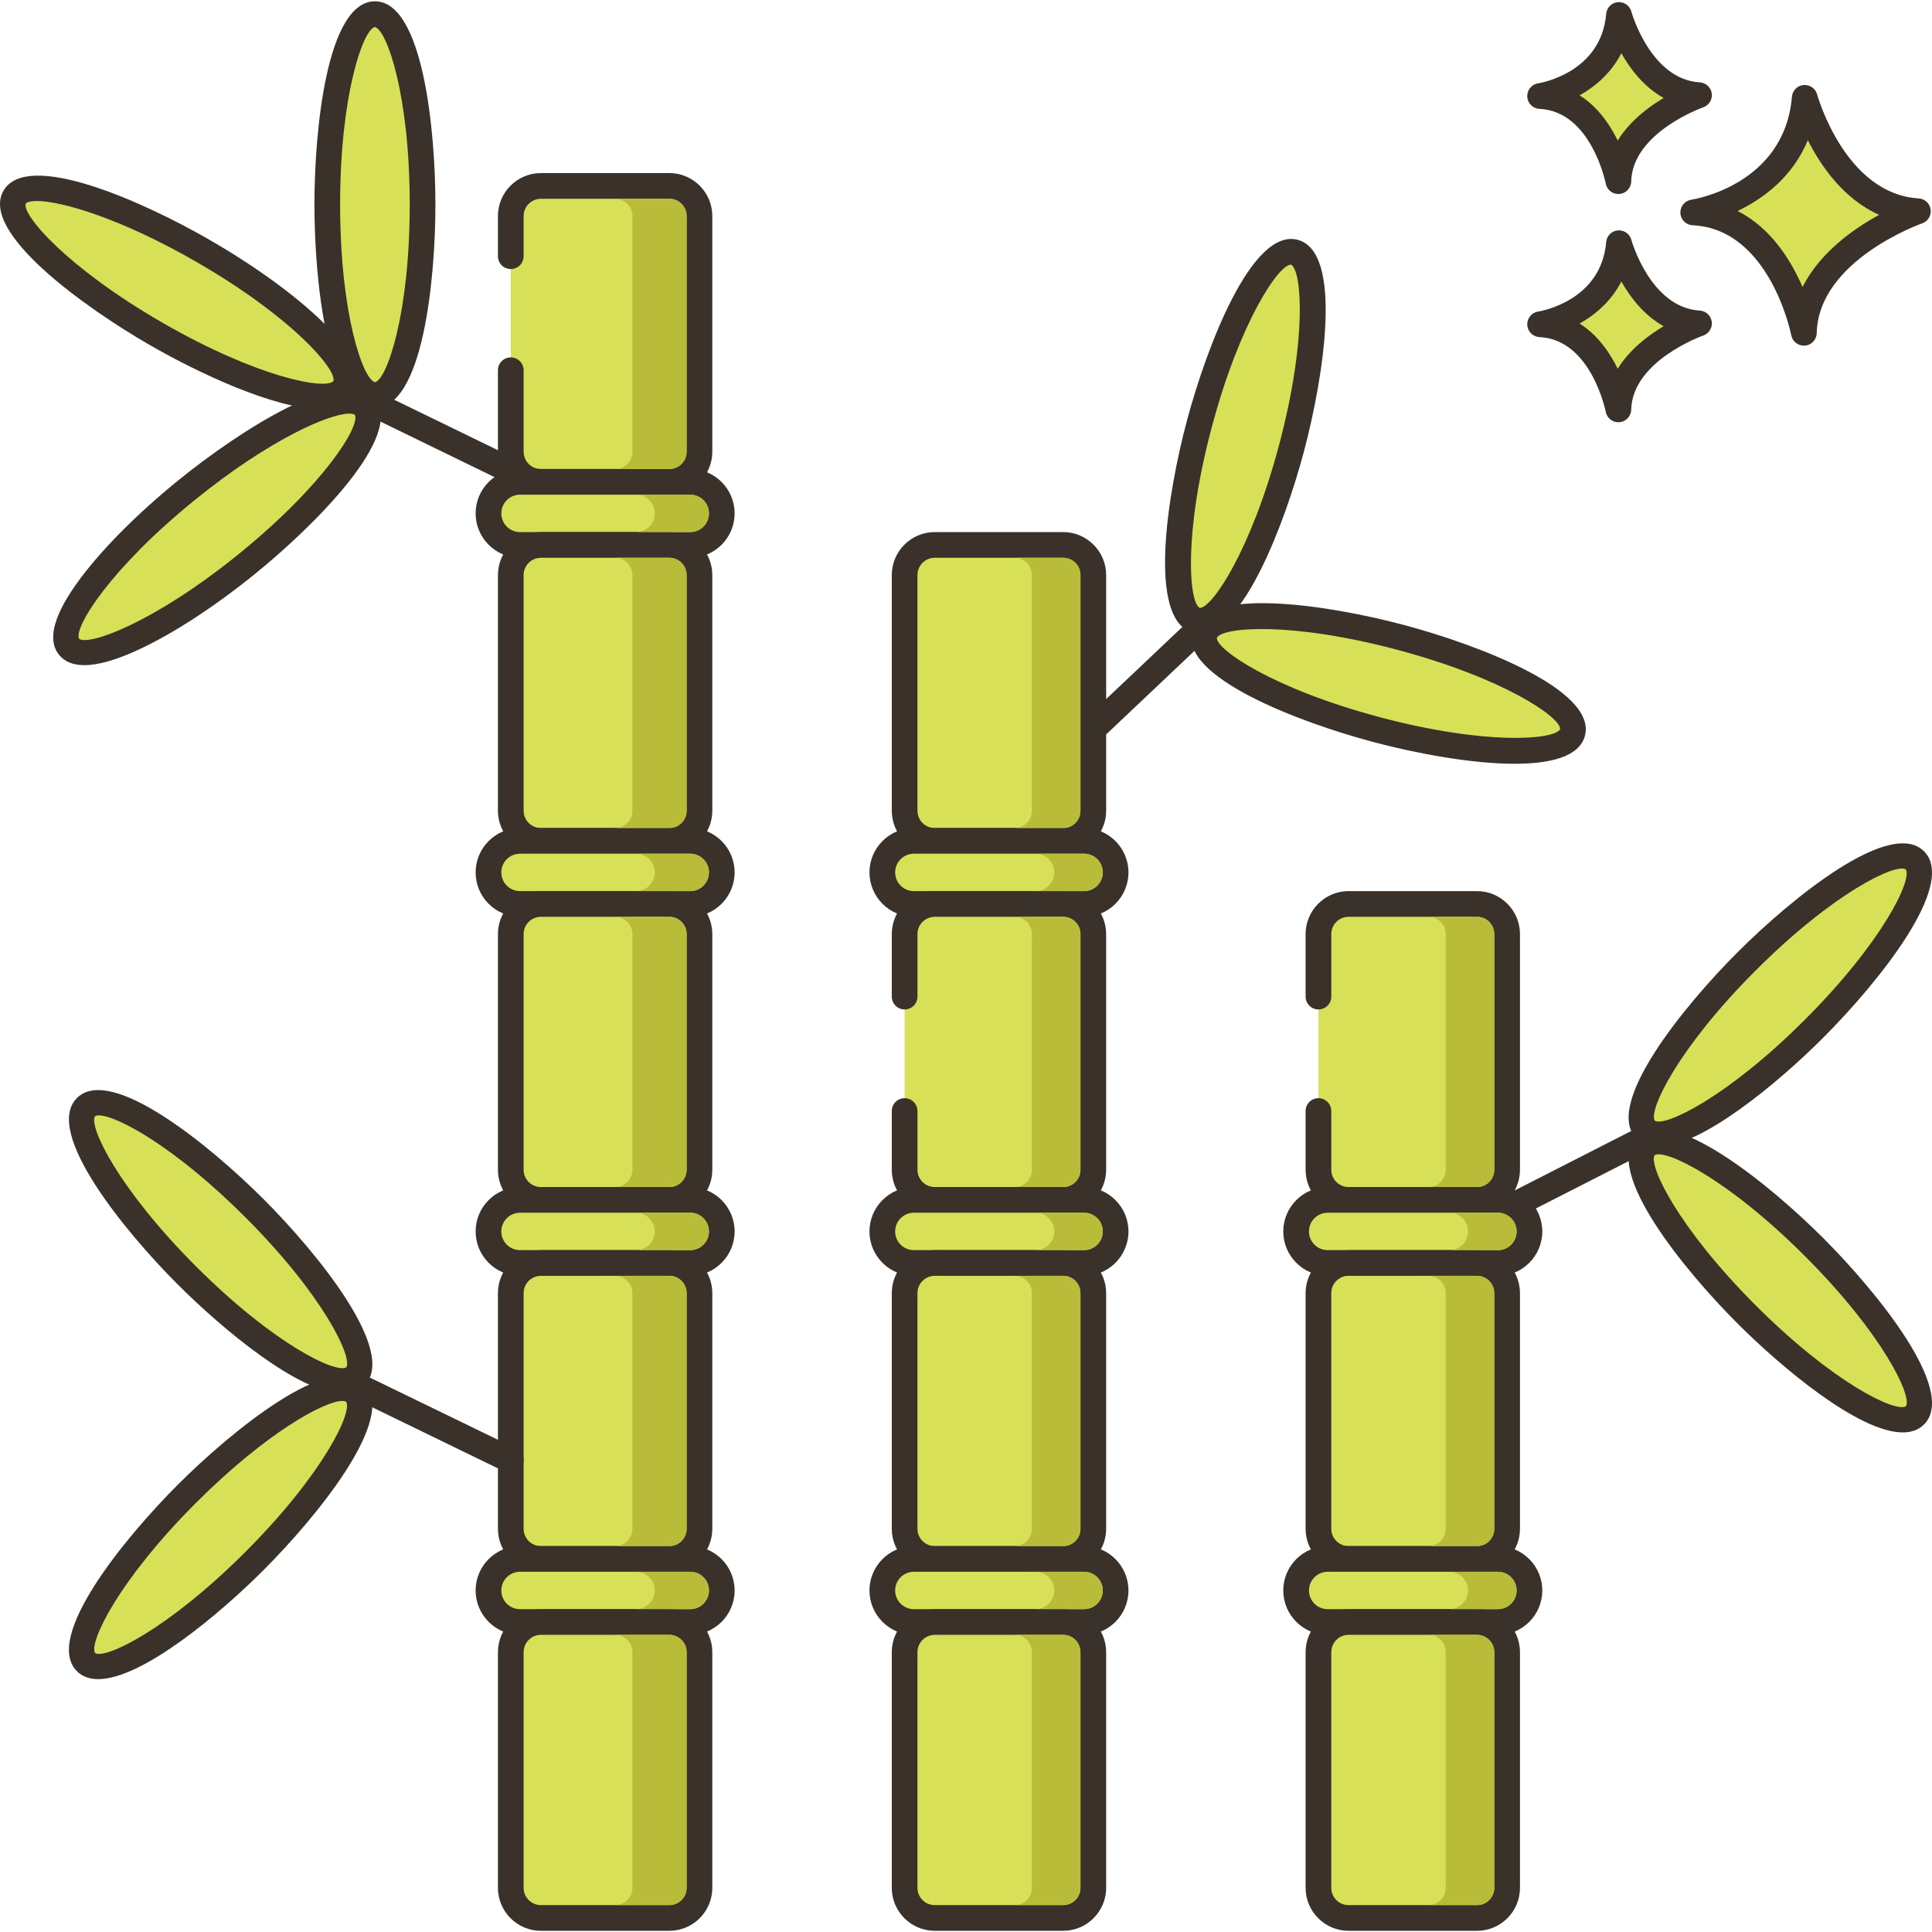 <?xml version="1.0" encoding="UTF-8"?>
<!DOCTYPE svg PUBLIC '-//W3C//DTD SVG 1.0//EN'
          'http://www.w3.org/TR/2001/REC-SVG-20010904/DTD/svg10.dtd'>
<svg contentScriptType="text/ecmascript" width="100pt" xmlns:xlink="http://www.w3.org/1999/xlink" zoomAndPan="magnify" contentStyleType="text/css" height="100.0pt" viewBox="0 0 451.308 451" preserveAspectRatio="xMidYMid meet" xmlns="http://www.w3.org/2000/svg" version="1.0"
><path style="fill:#d7e057; fill-rule:evenodd;" d="m87.578 3.156c-6.145 0-11.129 19.914-11.129 44.484s4.984 44.488 11.129 44.488c6.148 0 11.133-19.918 11.133-44.488.004-24.57-4.98-44.484-11.133-44.484zm0 0"
  /><path style="fill:#3a312a;" d="m87.578.152c-11.156 0-14.129 29.852-14.129 47.488s2.973 47.484 14.129 47.484 14.133-29.848 14.133-47.484-2.977-47.488-14.133-47.488zm.027 88.977c-2.773-.594-8.156-15.773-8.156-41.488 0-25.711 5.383-40.891 8.109-41.488 2.77.598 8.156 15.777 8.156 41.488 0 25.715-5.391 40.895-8.109 41.488zm0 0"
  /><path style="fill:#d7e057; fill-rule:evenodd;" d="m85.246 94.906c-3.871-4.777-22.48 3.891-41.57 19.363-19.09 15.469-31.422 31.883-27.551 36.66 3.871 4.773 22.484-3.895 41.57-19.363 19.09-15.469 31.422-31.883 27.551-36.66zm0 0"
  /><path style="fill:#3a312a;" d="m87.574 93.016c-7.02-8.668-32.086 7.816-45.785 18.922-9.418 7.629-17.547 15.754-22.895 22.867-6.289 8.371-8.004 14.426-5.098 18.012 1.297 1.605 3.273 2.406 5.914 2.406 3.254 0 7.52-1.223 12.762-3.664 8.066-3.758 17.695-10.031 27.113-17.664 13.699-11.105 35.016-32.211 27.988-40.879zm-31.766 36.219c-19.98 16.195-35.172 21.547-37.34 19.82-1.281-2.523 7.121-16.27 27.098-32.457 17.605-14.27 31.488-20.137 36.023-20.137.613 0 1.055.109 1.312.312 1.285 2.523-7.117 16.27-27.094 32.461zm0 0"
  /><path style="fill:#3a312a;" d="m120.785 107.191-34.484-16.785c-1.484-.723-3.281-.109-4.008 1.383-.727 1.492-.105 3.289 1.383 4.012l34.48 16.785c.422.203.871.301 1.312.301 1.109 0 2.18-.621 2.699-1.688.727-1.488.109-3.285-1.383-4.008zm0 0"
  /><path style="fill:#d7e057; fill-rule:evenodd;" d="m47.508 58.5c-21.277-12.285-41.02-17.926-44.094-12.602-3.074 5.324 11.684 19.602 32.961 31.883 21.277 12.285 41.02 17.926 44.094 12.602 3.07-5.324-11.684-19.598-32.961-31.883zm0 0"
  /><path style="fill:#3a312a;" d="m75.203 74.895c-6.395-6.188-15.703-12.934-26.199-18.992-15.273-8.82-42.613-21.172-48.191-11.508-5.574 9.664 18.789 27.164 34.059 35.984 11.332 6.543 29.301 15.027 40.102 15.023 3.758 0 6.648-1.027 8.09-3.52 2.309-3.996-.336-9.711-7.859-16.988zm2.676 13.969c-1.887 2.105-17.734-.82-40.004-13.68-22.273-12.859-32.727-25.117-31.879-27.766.367-.402 1.238-.621 2.566-.621 5.625 0 19.434 3.902 37.445 14.301 22.27 12.855 32.719 25.113 31.871 27.766zm0 0"
  /><path style="fill:#d7e057;" d="m421.578 22.695c-1.945 23.125-26.047 26.777-26.047 26.777 20.695.973 25.852 28.117 25.852 28.117.441-19.355 26.641-28.402 26.641-28.402-19.629-1.172-26.445-26.492-26.445-26.492zm0 0"
  /><path style="fill:#3a312a;" d="m448.203 46.195c-17.211-1.031-23.664-24.051-23.727-24.285-.383-1.402-1.695-2.312-3.168-2.203-1.449.133-2.598 1.281-2.719 2.734-1.719 20.43-22.625 23.926-23.508 24.062-1.527.23-2.625 1.582-2.547 3.121.082 1.543 1.316 2.77 2.855 2.844 18.055.852 22.996 25.438 23.043 25.684.277 1.426 1.52 2.438 2.945 2.438.086 0 .168-.004.254-.008 1.527-.129 2.711-1.387 2.75-2.922.387-17.02 24.383-25.555 24.625-25.637 1.352-.469 2.184-1.828 1.988-3.246-.195-1.414-1.367-2.496-2.793-2.582zm-27.133 20.691c-2.711-6.262-7.418-13.816-15.172-17.754 5.859-2.809 12.816-7.828 16.402-16.547 3.102 6.141 8.398 13.762 16.668 17.445-6.016 3.277-13.848 8.812-17.898 16.855zm0 0"
  /><path style="fill:#d7e057;" d="m378.184 56.656c-1.379 16.359-18.426 18.941-18.426 18.941 14.637.688 18.285 19.887 18.285 19.887.312-13.688 18.844-20.09 18.844-20.09-13.883-.832-18.703-18.738-18.703-18.738zm0 0"
  /><path style="fill:#3a312a;" d="m397.066 72.398c-11.535-.691-15.945-16.371-15.988-16.531-.379-1.402-1.711-2.32-3.164-2.203-1.449.129-2.598 1.285-2.719 2.734-1.16 13.742-15.293 16.133-15.887 16.227-1.523.234-2.625 1.582-2.543 3.125.078 1.539 1.312 2.77 2.855 2.84 12.07.566 15.445 17.289 15.477 17.453.273 1.426 1.52 2.441 2.945 2.441.082 0 .168-.004.25-.012 1.531-.125 2.715-1.383 2.754-2.922.258-11.418 16.66-17.266 16.82-17.32 1.355-.465 2.188-1.828 1.996-3.246-.199-1.418-1.371-2.5-2.797-2.586zm-19.172 13.59c-1.848-3.77-4.68-7.895-8.895-10.559 3.711-2.082 7.395-5.258 9.742-9.832 2.117 3.746 5.309 7.91 9.883 10.449-3.699 2.199-7.977 5.477-10.73 9.941zm0 0"
  /><path style="fill:#d7e057;" d="m378.184 3.34c-1.379 16.359-18.426 18.941-18.426 18.941 14.637.688 18.285 19.891 18.285 19.891.312-13.691 18.844-20.09 18.844-20.09-13.883-.832-18.703-18.742-18.703-18.742zm0 0"
  /><path style="fill:#3a312a;" d="m397.066 19.086c-11.535-.691-15.945-16.375-15.988-16.531-.379-1.406-1.711-2.32-3.164-2.203-1.449.129-2.598 1.285-2.719 2.734-1.16 13.742-15.293 16.133-15.887 16.227-1.523.23-2.625 1.582-2.543 3.121.078 1.543 1.312 2.77 2.855 2.844 12.07.566 15.445 17.289 15.477 17.453.273 1.426 1.52 2.441 2.945 2.441.082 0 .168-.004.25-.012 1.531-.125 2.715-1.387 2.754-2.922.258-11.418 16.66-17.27 16.824-17.324 1.352-.469 2.184-1.824 1.992-3.242-.199-1.418-1.371-2.504-2.797-2.586zm-19.172 13.59c-1.848-3.773-4.68-7.895-8.895-10.559 3.711-2.082 7.395-5.262 9.742-9.836 2.117 3.75 5.309 7.91 9.883 10.449-3.699 2.199-7.977 5.48-10.73 9.945zm0 0"
  /><path style="fill:#d7e057; fill-rule:evenodd;" d="m302.379 58.77c-5.941-1.582-15.891 16.375-22.219 40.117-6.332 23.738-6.645 44.266-.707 45.852 5.941 1.582 15.887-16.375 22.219-40.117 6.332-23.738 6.645-44.266.707-45.852zm0 0"
  /><path style="fill:#3a312a;" d="m303.152 55.871c-10.766-2.875-21.348 25.199-25.891 42.242-4.543 17.039-9.363 46.645 1.418 49.523.52.141 1.035.207 1.551.207 10.227 0 20.016-26.223 24.34-42.445 4.547-17.043 9.359-46.648-1.418-49.527zm-4.375 47.98c-6.598 24.727-15.66 38-18.488 37.996h-.043c-2.52-1.289-3.812-17.344 2.812-42.191 6.594-24.727 15.656-37.996 18.484-37.996h.039c2.523 1.289 3.816 17.344-2.805 42.191zm0 0"
  /><path style="fill:#d7e057; fill-rule:evenodd;" d="m327.219 148.746c-23.742-6.328-44.27-6.645-45.852-.707-1.586 5.941 16.375 15.891 40.113 22.219 23.742 6.332 44.27 6.645 45.852.707 1.586-5.941-16.375-15.887-40.113-22.219zm0 0"
  /><path style="fill:#3a312a;" d="m327.992 145.848c-17.043-4.543-46.648-9.359-49.527 1.422-2.875 10.777 25.199 21.344 42.242 25.887 9.418 2.516 22.668 5.105 33.125 5.105 8.469 0 15.113-1.703 16.398-6.523 2.879-10.777-25.195-21.348-42.238-25.891zm-5.738 21.516c-24.844-6.629-38.125-15.742-38-18.527 1.289-2.527 17.348-3.816 42.191 2.809 24.848 6.625 38.125 15.742 38 18.527-1.293 2.516-17.352 3.809-42.191-2.809zm0 0"
  /><path style="fill:#3a312a;" d="m282.609 144.359c-1.141-1.207-3.039-1.254-4.242-.117l-24.793 23.465c-1.203 1.141-1.254 3.039-.117 4.242.594.621 1.383.938 2.18.938.742 0 1.484-.273 2.062-.82l24.793-23.465c1.203-1.141 1.254-3.039.117-4.242zm0 0"
  /><path style="fill:#d7e057; fill-rule:evenodd;" d="m156.355 43.273h-30c-3.887 0-7.039 3.152-7.039 7.039v55.055c0 3.887 3.152 7.039 7.039 7.039h30c3.887 0 7.039-3.152 7.039-7.039v-55.055c0-3.887-3.152-7.039-7.039-7.039zm0 0"
  /><path style="fill:#3a312a;" d="m156.355 40.277h-30c-5.535 0-10.039 4.5-10.039 10.035v9.383c0 1.656 1.344 3 3 3s3-1.344 3-3v-9.383c0-2.223 1.812-4.035 4.039-4.035h30c2.223 0 4.039 1.809 4.039 4.035v55.055c0 2.227-1.812 4.039-4.039 4.039h-30c-2.227 0-4.039-1.809-4.039-4.039v-19.035c0-1.656-1.344-3-3-3s-3 1.344-3 3v19.035c0 5.535 4.504 10.039 10.039 10.039h30c5.535 0 10.039-4.504 10.039-10.039v-55.055c-.004-5.535-4.508-10.035-10.039-10.035zm0 0"
  /><path style="fill:#d7e057; fill-rule:evenodd;" d="m161.234 112.406h-39.762c-4.07 0-7.367 3.297-7.367 7.367 0 4.07 3.297 7.367 7.367 7.367h39.762c4.07 0 7.371-3.297 7.371-7.367 0-4.07-3.301-7.367-7.371-7.367zm0 0"
  /><path style="fill:#3a312a;" d="m161.234 109.402h-39.762c-5.719 0-10.367 4.652-10.367 10.371s4.648 10.367 10.367 10.367h39.762c5.719 0 10.371-4.648 10.371-10.367s-4.652-10.371-10.371-10.371zm0 14.738h-39.762c-2.41 0-4.367-1.957-4.367-4.367 0-2.41 1.957-4.371 4.367-4.371h39.762c2.41 0 4.371 1.961 4.371 4.371 0 2.41-1.961 4.367-4.371 4.367zm0 0"
  /><path style="fill:#d7e057; fill-rule:evenodd;" d="m156.355 127.141h-30c-3.887 0-7.039 3.152-7.039 7.043v55.051c0 3.887 3.152 7.039 7.039 7.039h30c3.887 0 7.039-3.152 7.039-7.039v-55.055c0-3.887-3.152-7.039-7.039-7.039zm0 0"
  /><path style="fill:#3a312a;" d="m156.355 124.141h-30c-5.535 0-10.039 4.504-10.039 10.039v55.051c0 5.539 4.504 10.043 10.039 10.043h30c5.535 0 10.039-4.504 10.039-10.043v-55.051c-.004-5.535-4.508-10.039-10.039-10.039zm4.035 65.09c0 2.227-1.812 4.043-4.039 4.043h-29.996c-2.227 0-4.039-1.812-4.039-4.043v-55.051c0-2.227 1.812-4.039 4.039-4.039h30c2.223 0 4.039 1.812 4.039 4.039v55.051zm0 0"
  /><path style="fill:#d7e057; fill-rule:evenodd;" d="m161.234 196.273h-39.762c-4.07 0-7.367 3.297-7.367 7.367 0 4.066 3.297 7.367 7.367 7.367h39.762c4.07 0 7.371-3.301 7.371-7.367 0-4.07-3.301-7.367-7.371-7.367zm0 0"
  /><path style="fill:#3a312a;" d="m161.234 193.273h-39.762c-5.719 0-10.367 4.652-10.367 10.367 0 5.719 4.648 10.371 10.367 10.371h39.762c5.719 0 10.371-4.652 10.371-10.371 0-5.715-4.652-10.367-10.371-10.367zm0 14.734h-39.762c-2.41 0-4.367-1.957-4.367-4.367s1.957-4.371 4.367-4.371h39.762c2.41 0 4.371 1.961 4.371 4.371s-1.961 4.367-4.371 4.367zm0 0"
  /><path style="fill:#d7e057; fill-rule:evenodd;" d="m156.355 211.008h-30c-3.887 0-7.039 3.152-7.039 7.039v55.051c0 3.887 3.152 7.039 7.039 7.039h30c3.887 0 7.039-3.152 7.039-7.039v-55.051c0-3.887-3.152-7.039-7.039-7.039zm0 0"
  /><path style="fill:#3a312a;" d="m156.355 208.008h-30c-5.535 0-10.039 4.504-10.039 10.039v55.055c0 5.535 4.504 10.039 10.039 10.039h30c5.535 0 10.039-4.504 10.039-10.039v-55.055c-.004-5.535-4.508-10.039-10.039-10.039zm4.035 65.094c0 2.227-1.812 4.039-4.039 4.039h-29.996c-2.227 0-4.039-1.812-4.039-4.039v-55.055c0-2.227 1.812-4.039 4.039-4.039h30c2.223 0 4.039 1.812 4.039 4.039v55.055zm0 0"
  /><path style="fill:#d7e057; fill-rule:evenodd;" d="m161.234 280.141h-39.762c-4.07 0-7.367 3.297-7.367 7.367 0 4.07 3.297 7.367 7.367 7.367h39.762c4.07 0 7.371-3.297 7.371-7.367 0-4.07-3.301-7.367-7.371-7.367zm0 0"
  /><path style="fill:#3a312a;" d="m161.234 277.141h-39.762c-5.719 0-10.367 4.652-10.367 10.371 0 5.715 4.648 10.367 10.367 10.367h39.762c5.719 0 10.371-4.652 10.371-10.367 0-5.719-4.652-10.371-10.371-10.371zm0 14.734h-39.762c-2.41 0-4.367-1.957-4.367-4.367 0-2.41 1.957-4.371 4.367-4.371h39.762c2.41 0 4.371 1.961 4.371 4.371 0 2.41-1.961 4.367-4.371 4.367zm0 0"
  /><path style="fill:#d7e057; fill-rule:evenodd;" d="m156.355 294.875h-30c-3.887 0-7.039 3.152-7.039 7.043v55.051c0 3.887 3.152 7.039 7.039 7.039h30c3.887 0 7.039-3.152 7.039-7.039v-55.055c0-3.887-3.152-7.039-7.039-7.039zm0 0"
  /><path style="fill:#3a312a;" d="m156.355 291.875h-30c-5.535 0-10.039 4.504-10.039 10.043v55.051c0 5.535 4.504 10.039 10.039 10.039h30c5.535 0 10.039-4.504 10.039-10.039v-55.055c-.004-5.535-4.508-10.039-10.039-10.039zm4.035 65.094c0 2.227-1.812 4.039-4.039 4.039h-29.996c-2.227 0-4.039-1.812-4.039-4.039v-55.055c0-2.227 1.812-4.039 4.039-4.039h30c2.223 0 4.039 1.812 4.039 4.039v55.055zm0 0"
  /><path style="fill:#d7e057; fill-rule:evenodd;" d="m161.234 364.008h-39.762c-4.07 0-7.367 3.297-7.367 7.367s3.297 7.367 7.367 7.367h39.762c4.07 0 7.371-3.297 7.371-7.367s-3.301-7.367-7.371-7.367zm0 0"
  /><path style="fill:#3a312a;" d="m161.234 361.008h-39.762c-5.719 0-10.367 4.648-10.367 10.367s4.648 10.371 10.367 10.371h39.762c5.719 0 10.371-4.652 10.371-10.371s-4.652-10.367-10.371-10.367zm0 14.734h-39.762c-2.41 0-4.367-1.961-4.367-4.371s1.957-4.367 4.367-4.367h39.762c2.41 0 4.371 1.957 4.371 4.367s-1.961 4.371-4.371 4.371zm0 0"
  /><path style="fill:#d7e057; fill-rule:evenodd;" d="m156.355 378.742h-30c-3.887 0-7.039 3.152-7.039 7.039v55.055c0 3.887 3.152 7.039 7.039 7.039h30c3.887 0 7.039-3.152 7.039-7.039v-55.055c0-3.887-3.152-7.039-7.039-7.039zm0 0"
  /><path style="fill:#3a312a;" d="m156.355 375.742h-30c-5.535 0-10.039 4.504-10.039 10.039v55.055c0 5.535 4.504 10.039 10.039 10.039h30c5.535 0 10.039-4.504 10.039-10.039v-55.055c-.004-5.535-4.508-10.039-10.039-10.039zm4.035 65.094c0 2.223-1.812 4.039-4.039 4.039h-29.996c-2.227 0-4.039-1.812-4.039-4.039v-55.055c0-2.227 1.812-4.039 4.039-4.039h30c2.223 0 4.039 1.812 4.039 4.039v55.055zm0 0"
  /><path style="fill:#d7e057; fill-rule:evenodd;" d="m248.355 127.141h-30c-3.887 0-7.039 3.152-7.039 7.043v55.051c0 3.887 3.152 7.039 7.039 7.039h30c3.887 0 7.039-3.152 7.039-7.039v-55.055c0-3.887-3.152-7.039-7.039-7.039zm0 0"
  /><path style="fill:#3a312a;" d="m248.355 124.141h-30c-5.535 0-10.039 4.504-10.039 10.039v55.051c0 5.539 4.504 10.043 10.039 10.043h30c5.535 0 10.039-4.504 10.039-10.043v-55.051c-.004-5.535-4.508-10.039-10.039-10.039zm4.035 65.09c0 2.227-1.812 4.043-4.039 4.043h-29.996c-2.227 0-4.043-1.812-4.043-4.043v-55.051c0-2.227 1.812-4.039 4.043-4.039h29.996c2.227 0 4.039 1.812 4.039 4.039zm0 0"
  /><path style="fill:#d7e057; fill-rule:evenodd;" d="m253.234 196.273h-39.762c-4.07 0-7.367 3.297-7.367 7.367 0 4.066 3.297 7.367 7.367 7.367h39.762c4.07 0 7.371-3.301 7.371-7.367 0-4.07-3.301-7.367-7.371-7.367zm0 0"
  /><path style="fill:#3a312a;" d="m253.234 193.273h-39.762c-5.719 0-10.367 4.652-10.367 10.367 0 5.719 4.648 10.371 10.367 10.371h39.762c5.719 0 10.371-4.652 10.371-10.371 0-5.715-4.652-10.367-10.371-10.367zm0 14.734h-39.762c-2.41 0-4.367-1.957-4.367-4.367s1.957-4.371 4.367-4.371h39.762c2.41 0 4.371 1.961 4.371 4.371s-1.961 4.367-4.371 4.367zm0 0"
  /><path style="fill:#d7e057; fill-rule:evenodd;" d="m248.355 211.008h-30c-3.887 0-7.039 3.152-7.039 7.039v55.055c0 3.887 3.152 7.039 7.039 7.039h30c3.887 0 7.039-3.152 7.039-7.039v-55.055c0-3.887-3.152-7.039-7.039-7.039zm0 0"
  /><path style="fill:#3a312a;" d="m248.355 208.008h-30c-5.535 0-10.039 4.504-10.039 10.039v14.605c0 1.656 1.344 3 3 3s3-1.344 3-3v-14.605c0-2.227 1.812-4.039 4.039-4.039h30c2.223 0 4.039 1.812 4.039 4.039v55.055c0 2.227-1.812 4.039-4.039 4.039h-30c-2.227 0-4.039-1.812-4.039-4.039v-13.723c0-1.656-1.344-3-3-3s-3 1.344-3 3v13.723c0 5.535 4.504 10.039 10.039 10.039h30c5.535 0 10.039-4.504 10.039-10.039v-55.055c-.004-5.535-4.508-10.039-10.039-10.039zm0 0"
  /><path style="fill:#d7e057; fill-rule:evenodd;" d="m253.234 280.141h-39.762c-4.07 0-7.367 3.297-7.367 7.367 0 4.07 3.297 7.367 7.367 7.367h39.762c4.07 0 7.371-3.297 7.371-7.367 0-4.07-3.301-7.367-7.371-7.367zm0 0"
  /><path style="fill:#3a312a;" d="m253.234 277.141h-39.762c-5.719 0-10.367 4.652-10.367 10.371 0 5.715 4.648 10.367 10.367 10.367h39.762c5.719 0 10.371-4.652 10.371-10.367 0-5.719-4.652-10.371-10.371-10.371zm0 14.734h-39.762c-2.41 0-4.367-1.957-4.367-4.367 0-2.41 1.957-4.371 4.367-4.371h39.762c2.41 0 4.371 1.961 4.371 4.371 0 2.41-1.961 4.367-4.371 4.367zm0 0"
  /><path style="fill:#d7e057; fill-rule:evenodd;" d="m248.355 294.875h-30c-3.887 0-7.039 3.152-7.039 7.043v55.051c0 3.887 3.152 7.039 7.039 7.039h30c3.887 0 7.039-3.152 7.039-7.039v-55.055c0-3.887-3.152-7.039-7.039-7.039zm0 0"
  /><path style="fill:#3a312a;" d="m248.355 291.875h-30c-5.535 0-10.039 4.504-10.039 10.043v55.051c0 5.535 4.504 10.039 10.039 10.039h30c5.535 0 10.039-4.504 10.039-10.039v-55.055c-.004-5.535-4.508-10.039-10.039-10.039zm4.035 65.094c0 2.227-1.812 4.039-4.039 4.039h-29.996c-2.227 0-4.043-1.812-4.043-4.039v-55.055c0-2.227 1.812-4.039 4.043-4.039h29.996c2.227 0 4.039 1.812 4.039 4.039zm0 0"
  /><path style="fill:#d7e057; fill-rule:evenodd;" d="m253.234 364.008h-39.762c-4.07 0-7.367 3.297-7.367 7.367s3.297 7.367 7.367 7.367h39.762c4.07 0 7.371-3.297 7.371-7.367s-3.301-7.367-7.371-7.367zm0 0"
  /><path style="fill:#3a312a;" d="m253.234 361.008h-39.762c-5.719 0-10.367 4.648-10.367 10.367s4.648 10.371 10.367 10.371h39.762c5.719 0 10.371-4.652 10.371-10.371s-4.652-10.367-10.371-10.367zm0 14.734h-39.762c-2.41 0-4.367-1.961-4.367-4.371s1.957-4.367 4.367-4.367h39.762c2.41 0 4.371 1.957 4.371 4.367s-1.961 4.371-4.371 4.371zm0 0"
  /><path style="fill:#d7e057; fill-rule:evenodd;" d="m248.355 378.742h-30c-3.887 0-7.039 3.152-7.039 7.039v55.055c0 3.887 3.152 7.039 7.039 7.039h30c3.887 0 7.039-3.152 7.039-7.039v-55.055c0-3.887-3.152-7.039-7.039-7.039zm0 0"
  /><path style="fill:#3a312a;" d="m248.355 375.742h-30c-5.535 0-10.039 4.504-10.039 10.039v55.055c0 5.535 4.504 10.039 10.039 10.039h30c5.535 0 10.039-4.504 10.039-10.039v-55.055c-.004-5.535-4.508-10.039-10.039-10.039zm4.035 65.094c0 2.223-1.812 4.039-4.039 4.039h-29.996c-2.227 0-4.043-1.812-4.043-4.039v-55.055c0-2.227 1.812-4.039 4.043-4.039h29.996c2.227 0 4.039 1.812 4.039 4.039zm0 0"
  /><path style="fill:#d7e057; fill-rule:evenodd;" d="m59.414 282.047c-17.371-17.371-34.98-27.93-39.328-23.582-4.348 4.348 6.211 21.957 23.582 39.328 17.375 17.371 34.98 27.93 39.328 23.582 4.348-4.344-6.211-21.953-23.582-39.328zm0 0"
  /><path style="fill:#3a312a;" d="m61.535 279.93c-12.473-12.473-35.684-31.473-43.57-23.586-7.891 7.887 11.113 31.102 23.582 43.57 10.438 10.438 28.391 25.445 38.598 25.445 1.988 0 3.688-.574 4.973-1.859 7.891-7.891-11.113-31.102-23.582-43.57zm19.359 39.309c-2.375 1.543-16.922-5.383-35.105-23.566-18.18-18.184-25.105-32.727-23.602-35.07.211-.137.523-.207.926-.207 4.086 0 17.625 7.223 34.18 23.777 18.18 18.18 25.105 32.723 23.602 35.066zm0 0"
  /><path style="fill:#d7e057; fill-rule:evenodd;" d="m82.996 325.195c-4.348-4.348-21.953 6.211-39.328 23.582-17.371 17.371-27.93 34.98-23.582 39.328 4.348 4.348 21.957-6.211 39.328-23.582 17.371-17.375 27.93-34.984 23.582-39.328zm0 0"
  /><path style="fill:#3a312a;" d="m85.117 323.07c-7.883-7.891-31.098 11.113-43.57 23.586-12.469 12.469-31.473 35.684-23.582 43.57 1.285 1.289 2.98 1.859 4.973 1.859 10.207 0 28.16-15.008 38.598-25.445 12.469-12.469 31.473-35.68 23.582-43.57zm-27.824 39.328c-18.188 18.191-32.754 25.109-35.07 23.605-1.539-2.379 5.387-16.922 23.566-35.105 16.582-16.582 30.137-23.801 34.176-23.801.391 0 .691.066.895.199 1.539 2.379-5.387 16.922-23.566 35.102zm0 0"
  /><path style="fill:#3a312a;" d="m120.625 338.273-36.316-17.648c-1.492-.723-3.289-.102-4.012 1.391-.723 1.488-.102 3.285 1.391 4.008l36.316 17.648c.422.203.871.297 1.309.297 1.113 0 2.18-.621 2.703-1.688.723-1.488.102-3.285-1.391-4.008zm0 0"
  /><g style="fill:#b9bc39;"
  ><path d="m156.352 46.273h-12.66c2.219 0 4.039 1.82 4.039 4.039v55.062c0 2.219-1.82 4.039-4.039 4.039h12.66c2.238 0 4.039-1.82 4.039-4.039v-55.062c0-2.219-1.801-4.039-4.039-4.039zm0 0"
    /><path d="m161.23 115.414h-12.66c2.422 0 4.383 1.961 4.383 4.359 0 2.402-1.961 4.359-4.383 4.359h12.66c2.422 0 4.383-1.957 4.383-4.359 0-2.398-1.961-4.359-4.383-4.359zm0 0"
    /><path d="m156.352 130.133h-12.66c2.219 0 4.039 1.82 4.039 4.043v55.059c0 2.219-1.82 4.039-4.039 4.039h12.66c2.238 0 4.039-1.82 4.039-4.039v-55.059c0-2.223-1.801-4.043-4.039-4.043zm0 0"
    /><path d="m161.23 199.273h-12.66c2.422 0 4.383 1.961 4.383 4.359 0 2.422-1.961 4.383-4.383 4.383h12.66c2.422 0 4.383-1.961 4.383-4.383 0-2.398-1.961-4.359-4.383-4.359zm0 0"
    /><path d="m156.352 214.016h-12.66c2.219 0 4.039 1.797 4.039 4.039v55.039c0 2.242-1.82 4.039-4.039 4.039h12.66c2.238 0 4.039-1.797 4.039-4.039v-55.039c0-2.242-1.801-4.039-4.039-4.039zm0 0"
    /><path d="m161.23 283.133h-12.66c2.422 0 4.383 1.961 4.383 4.383 0 2.398-1.961 4.359-4.383 4.359h12.66c2.422 0 4.383-1.961 4.383-4.359 0-2.422-1.961-4.383-4.383-4.383zm0 0"
    /><path d="m156.352 297.875h-12.66c2.219 0 4.039 1.82 4.039 4.039v55.059c0 2.223-1.82 4.043-4.039 4.043h12.66c2.238 0 4.039-1.82 4.039-4.043v-55.059c0-2.219-1.801-4.039-4.039-4.039zm0 0"
    /><path d="m161.23 367.016h-12.66c2.422 0 4.383 1.957 4.383 4.359 0 2.398-1.961 4.359-4.383 4.359h12.66c2.422 0 4.383-1.961 4.383-4.359 0-2.402-1.961-4.359-4.383-4.359zm0 0"
    /><path d="m156.352 381.734h-12.66c2.219 0 4.039 1.82 4.039 4.039v55.062c0 2.219-1.82 4.039-4.039 4.039h12.66c2.238 0 4.039-1.82 4.039-4.039v-55.062c0-2.219-1.801-4.039-4.039-4.039zm0 0"
    /><path d="m248.352 130.133h-11.34c2.238 0 4.039 1.82 4.039 4.043v55.059c0 2.219-1.801 4.039-4.039 4.039h11.34c2.238 0 4.039-1.82 4.039-4.039v-55.059c0-2.223-1.801-4.043-4.039-4.043zm0 0"
    /><path d="m253.23 199.273h-11.32c2.402 0 4.363 1.961 4.363 4.359 0 2.422-1.961 4.383-4.363 4.383h11.32c2.422 0 4.383-1.961 4.383-4.383 0-2.398-1.961-4.359-4.383-4.359zm0 0"
    /><path d="m248.352 214.016h-11.34c2.238 0 4.039 1.797 4.039 4.039v55.039c0 2.242-1.801 4.039-4.039 4.039h11.34c2.238 0 4.039-1.797 4.039-4.039v-55.039c0-2.242-1.801-4.039-4.039-4.039zm0 0"
    /><path d="m253.23 283.133h-11.32c2.402 0 4.363 1.961 4.363 4.383 0 2.398-1.961 4.359-4.363 4.359h11.32c2.422 0 4.383-1.961 4.383-4.359 0-2.422-1.961-4.383-4.383-4.383zm0 0"
    /><path d="m248.352 297.875h-11.34c2.238 0 4.039 1.82 4.039 4.039v55.059c0 2.223-1.801 4.043-4.039 4.043h11.34c2.238 0 4.039-1.82 4.039-4.043v-55.059c0-2.219-1.801-4.039-4.039-4.039zm0 0"
    /><path d="m253.23 367.016h-11.32c2.402 0 4.363 1.957 4.363 4.359 0 2.398-1.961 4.359-4.363 4.359h11.32c2.422 0 4.383-1.961 4.383-4.359 0-2.402-1.961-4.359-4.383-4.359zm0 0"
    /><path d="m248.352 381.734h-11.34c2.238 0 4.039 1.82 4.039 4.039v55.062c0 2.219-1.801 4.039-4.039 4.039h11.34c2.238 0 4.039-1.82 4.039-4.039v-55.062c0-2.219-1.801-4.039-4.039-4.039zm0 0"
  /></g
  ><path style="fill:#d7e057; fill-rule:evenodd;" d="m447.328 200.832c-4.348-4.348-21.957 6.211-39.328 23.586-17.375 17.371-27.934 34.977-23.586 39.328 4.352 4.348 21.957-6.211 39.328-23.586 17.375-17.375 27.934-34.98 23.586-39.328zm0 0"
  /><path style="fill:#3a312a;" d="m449.449 198.711c-7.879-7.891-31.098 11.113-43.57 23.586-12.469 12.473-31.469 35.684-23.582 43.57 1.285 1.285 2.98 1.859 4.973 1.859 10.203 0 28.16-15.008 38.598-25.445 12.469-12.473 31.469-35.68 23.582-43.57zm-27.828 39.328c-18.18 18.18-32.73 25.117-35.07 23.602-1.535-2.375 5.391-16.918 23.57-35.102 18.188-18.188 32.742-25.113 35.07-23.602 1.539 2.375-5.387 16.922-23.57 35.102zm0 0"
  /><path style="fill:#d7e057; fill-rule:evenodd;" d="m423.742 291.145c-17.371-17.371-34.977-27.934-39.328-23.586-4.348 4.348 6.215 21.957 23.586 39.328 17.371 17.375 34.98 27.934 39.328 23.586s-6.211-21.957-23.586-39.328zm0 0"
  /><path style="fill:#3a312a;" d="m425.867 289.023c-12.473-12.469-35.68-31.469-43.57-23.582-7.887 7.887 11.113 31.098 23.582 43.57 10.438 10.434 28.395 25.441 38.598 25.441 1.992 0 3.688-.57 4.973-1.859 7.887-7.887-11.113-31.098-23.582-43.57zm19.355 39.312c-2.387 1.555-16.926-5.391-35.102-23.566-18.18-18.184-25.105-32.727-23.602-35.07 2.367-1.551 16.918 5.383 35.102 23.566s25.109 32.727 23.602 35.07zm0 0"
  /><path style="fill:#3a312a;" d="m387.086 264.328c-.75-1.477-2.551-2.062-4.035-1.309l-30.441 15.531c-1.477.75-2.062 2.559-1.309 4.035.527 1.039 1.582 1.637 2.672 1.637.461 0 .926-.105 1.363-.328l30.445-15.531c1.473-.754 2.059-2.559 1.305-4.035zm0 0"
  /><path style="fill:#d7e057; fill-rule:evenodd;" d="m345.02 211.008h-29.996c-3.891 0-7.043 3.152-7.043 7.039v55.055c0 3.887 3.152 7.039 7.043 7.039h29.996c3.887 0 7.039-3.152 7.039-7.039v-55.055c0-3.887-3.152-7.039-7.039-7.039zm0 0"
  /><path style="fill:#3a312a;" d="m345.023 208.008h-30c-5.539 0-10.039 4.504-10.039 10.039v14.605c0 1.656 1.344 3 3 3s3-1.344 3-3v-14.605c0-2.227 1.809-4.039 4.039-4.039h30c2.223 0 4.039 1.812 4.039 4.039v55.055c0 2.227-1.812 4.039-4.039 4.039h-30c-2.227 0-4.039-1.812-4.039-4.039v-13.723c0-1.656-1.344-3-3-3s-3 1.344-3 3v13.723c0 5.535 4.5 10.039 10.039 10.039h30c5.535 0 10.039-4.504 10.039-10.039v-55.055c-.004-5.535-4.508-10.039-10.039-10.039zm0 0"
  /><path style="fill:#d7e057; fill-rule:evenodd;" d="m349.902 280.141h-39.762c-4.07 0-7.367 3.297-7.367 7.367 0 4.07 3.297 7.367 7.367 7.367h39.762c4.07 0 7.371-3.297 7.371-7.367 0-4.07-3.301-7.367-7.371-7.367zm0 0"
  /><path style="fill:#3a312a;" d="m349.902 277.141h-39.762c-5.719 0-10.371 4.652-10.371 10.371 0 5.715 4.652 10.367 10.371 10.367h39.762c5.719 0 10.371-4.652 10.371-10.367 0-5.719-4.652-10.371-10.371-10.371zm0 14.734h-39.762c-2.41 0-4.371-1.957-4.371-4.367 0-2.41 1.961-4.371 4.371-4.371h39.762c2.41 0 4.371 1.961 4.371 4.371 0 2.41-1.961 4.367-4.371 4.367zm0 0"
  /><path style="fill:#d7e057; fill-rule:evenodd;" d="m345.02 294.875h-29.996c-3.891 0-7.043 3.152-7.043 7.043v55.051c0 3.887 3.152 7.039 7.043 7.039h29.996c3.887 0 7.039-3.152 7.039-7.039v-55.055c0-3.887-3.152-7.039-7.039-7.039zm0 0"
  /><path style="fill:#3a312a;" d="m345.023 291.875h-30c-5.539 0-10.039 4.504-10.039 10.043v55.051c0 5.535 4.5 10.039 10.039 10.039h30c5.535 0 10.039-4.504 10.039-10.039v-55.055c-.004-5.535-4.508-10.039-10.039-10.039zm4.035 65.094c0 2.227-1.812 4.039-4.039 4.039h-30c-2.227 0-4.039-1.812-4.039-4.039v-55.055c0-2.227 1.812-4.039 4.039-4.039h30c2.227 0 4.039 1.812 4.039 4.039zm0 0"
  /><path style="fill:#d7e057; fill-rule:evenodd;" d="m349.902 364.008h-39.762c-4.07 0-7.367 3.297-7.367 7.367s3.297 7.367 7.367 7.367h39.762c4.07 0 7.371-3.297 7.371-7.367s-3.301-7.367-7.371-7.367zm0 0"
  /><path style="fill:#3a312a;" d="m349.902 361.008h-39.762c-5.719 0-10.371 4.648-10.371 10.367s4.652 10.371 10.371 10.371h39.762c5.719 0 10.371-4.652 10.371-10.371s-4.652-10.367-10.371-10.367zm0 14.734h-39.762c-2.41 0-4.371-1.961-4.371-4.371s1.961-4.367 4.371-4.367h39.762c2.41 0 4.371 1.957 4.371 4.367s-1.961 4.371-4.371 4.371zm0 0"
  /><path style="fill:#d7e057; fill-rule:evenodd;" d="m345.02 378.742h-29.996c-3.891 0-7.043 3.152-7.043 7.039v55.055c0 3.887 3.152 7.039 7.043 7.039h29.996c3.887 0 7.039-3.152 7.039-7.039v-55.055c0-3.887-3.152-7.039-7.039-7.039zm0 0"
  /><path style="fill:#3a312a;" d="m345.023 375.742h-30c-5.539 0-10.039 4.504-10.039 10.039v55.055c0 5.535 4.5 10.039 10.039 10.039h30c5.535 0 10.039-4.504 10.039-10.039v-55.055c-.004-5.535-4.508-10.039-10.039-10.039zm4.035 65.094c0 2.223-1.812 4.039-4.039 4.039h-30c-2.227 0-4.039-1.812-4.039-4.039v-55.055c0-2.227 1.812-4.039 4.039-4.039h30c2.227 0 4.039 1.812 4.039 4.039zm0 0"
  /><path style="fill:#b9bc39;" d="m345.02 214.016h-11.344c2.242 0 4.043 1.797 4.043 4.039v55.039c0 2.242-1.801 4.039-4.043 4.039h11.344c2.238 0 4.039-1.797 4.039-4.039v-55.039c0-2.242-1.801-4.039-4.039-4.039zm0 0"
  /><path style="fill:#b9bc39;" d="m349.898 283.133h-11.32c2.398 0 4.359 1.961 4.359 4.383 0 2.398-1.961 4.359-4.359 4.359h11.32c2.418 0 4.379-1.961 4.379-4.359 0-2.422-1.961-4.383-4.379-4.383zm0 0"
  /><path style="fill:#b9bc39;" d="m345.02 297.875h-11.344c2.242 0 4.043 1.82 4.043 4.039v55.059c0 2.223-1.801 4.043-4.043 4.043h11.344c2.238 0 4.039-1.82 4.039-4.043v-55.059c0-2.219-1.801-4.039-4.039-4.039zm0 0"
  /><path style="fill:#b9bc39;" d="m349.898 367.016h-11.32c2.398 0 4.359 1.957 4.359 4.359 0 2.398-1.961 4.359-4.359 4.359h11.32c2.418 0 4.379-1.961 4.379-4.359 0-2.402-1.961-4.359-4.379-4.359zm0 0"
  /><path style="fill:#b9bc39;" d="m345.02 381.734h-11.344c2.242 0 4.043 1.82 4.043 4.039v55.062c0 2.219-1.801 4.039-4.043 4.039h11.344c2.238 0 4.039-1.82 4.039-4.039v-55.062c0-2.219-1.801-4.039-4.039-4.039zm0 0"
/></svg
>
